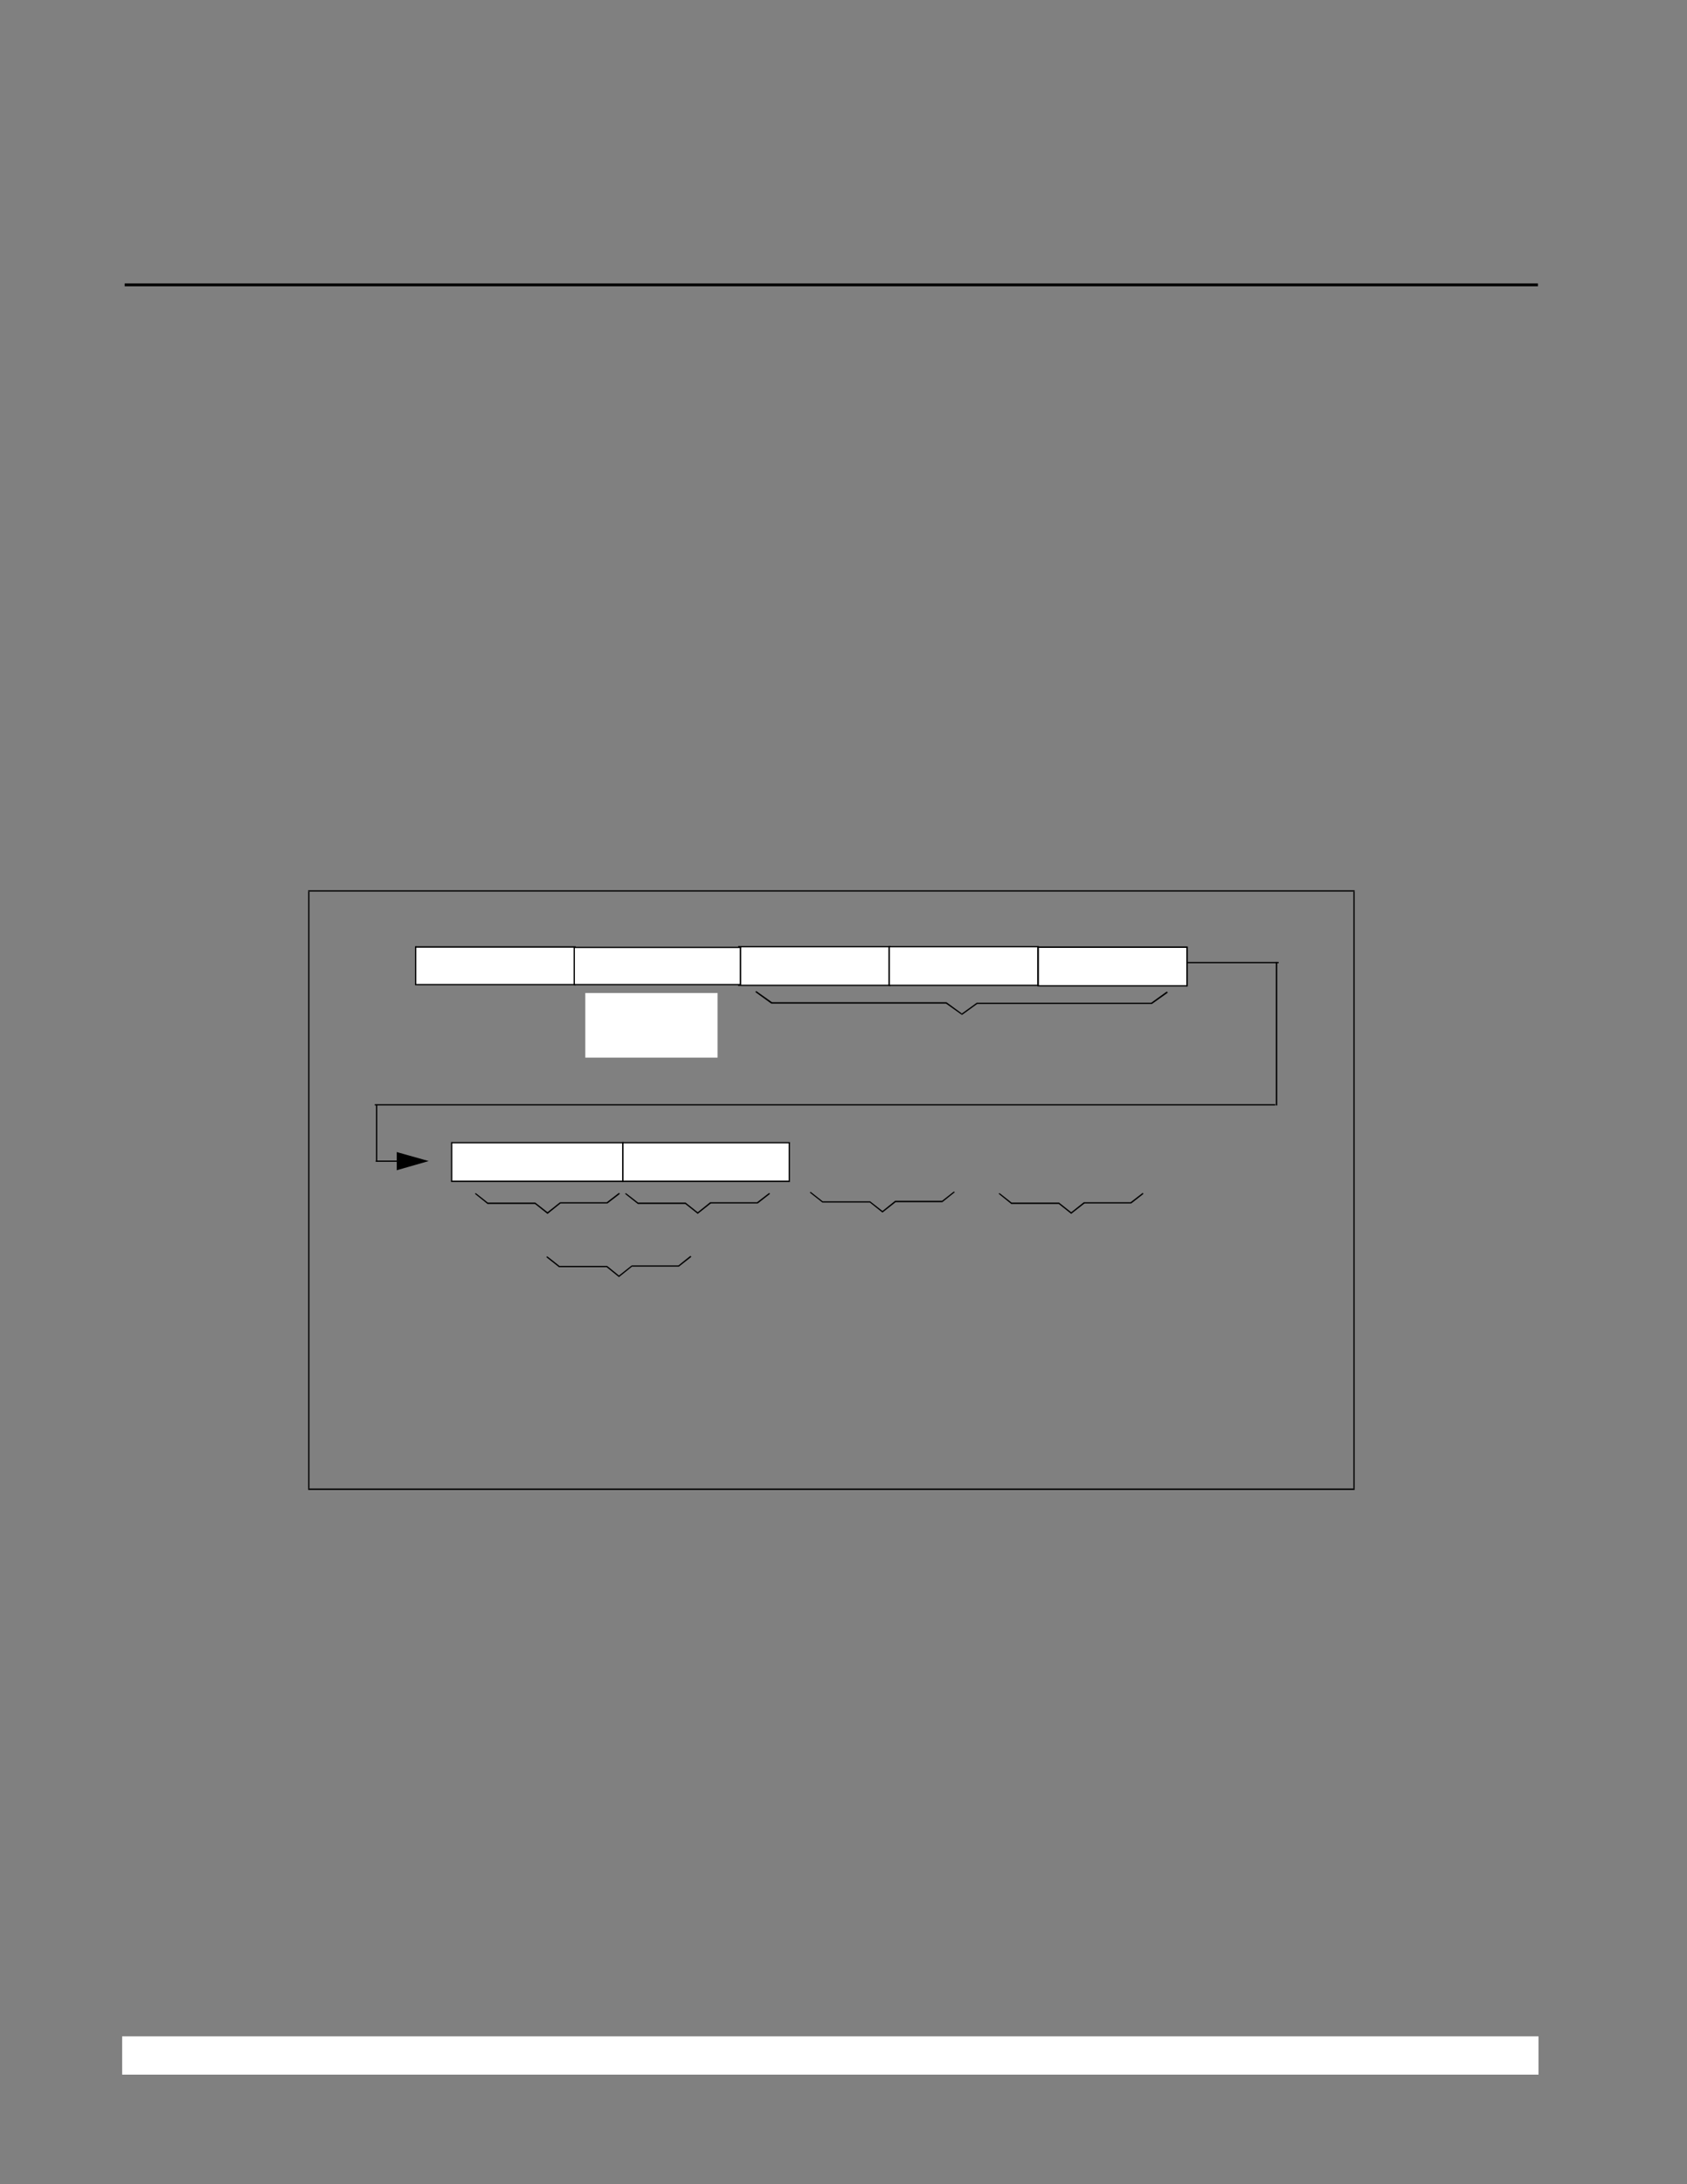 <?xml version="1.0" encoding="UTF-8" standalone="no"?>
<!DOCTYPE svg PUBLIC "-//W3C//DTD SVG 1.1//EN"
"http://www.w3.org/Graphics/SVG/1.1/DTD/svg11.dtd">
<svg viewBox="0 0 935 1210" version="1.1" xmlns="http://www.w3.org/2000/svg" xmlns:xlink="http://www.w3.org/1999/xlink">
<rect x="0" y="0" width="935" height="1210" fill="#808080" stroke="none"/>
<defs>
<clipPath id="c0_2053"><path d="M69.1,165l0,-9.2l783.3,0l0,9.2Z" /></clipPath>
<style type="text/css"><![CDATA[
.g1_2053{
fill: #FFFFFF;
}
.g2_2053{
}
]]></style>
</defs>
<path d="M67.7,1149.3l785,0l0,-21.2l-785,0l0,21.2Z" class="g1_2053" />
<g clip-path="url(#c0_2053)">
<path d="M69.1,158.6l783.3,0l0,-1.6L69.1,157l0,1.6Z" class="g2_2053" />
</g>
<path d="M170.8,824.6l0.7,0l0,-330.7l-0.7,0l0,330.7Z" class="g2_2053" />
<path d="M750.1,824.6l0.7,0l0,-330.7l-0.7,0l0,330.7Z" class="g2_2053" />
<path d="M170.8,493.9l580,0l0,-0.7l-580,0l0,0.7Z" class="g2_2053" />
<path d="M170.8,825.4l580,0l0,-0.8l-580,0l0,0.8Z" class="g2_2053" />
<path d="M409.5,545.9l83.8,0l0,-21.5l-83.8,0l0,21.5Z" class="g1_2053" />
<path d="M409.5,524.8l84.2,0l0,-0.7l-84.2,0l0,0.7Z" class="g2_2053" />
<path d="M493,546.2l0.7,0l0,-21.8l-0.7,0l0,21.8Z" class="g2_2053" />
<path d="M409.1,546.2l84.2,0l0,-0.7l-84.2,0l0,0.7Z" class="g2_2053" />
<path d="M409.1,545.9l0.7,0l0,-21.8l-0.7,0l0,21.8Z" class="g2_2053" />
<path d="M345.1,654.4l92.3,0l0,-21.4l-92.3,0l0,21.4Z" class="g1_2053" />
<path d="M345.1,633.4l92.7,0l0,-0.7l-92.7,0l0,0.7Z" class="g2_2053" />
<path d="M437.1,654.8l0.7,0l0,-21.8l-0.7,0l0,21.8Z" class="g2_2053" />
<path d="M344.8,654.8l92.6,0l0,-0.8l-92.6,0l0,0.8Z" class="g2_2053" />
<path d="M344.8,654.4l0.7,0l0,-21.7l-0.7,0l0,21.7Z" class="g2_2053" />
<path d="M492.8,545.9l82.5,0l0,-21.5l-82.5,0l0,21.5Z" class="g1_2053" />
<path d="M492.8,524.8l82.9,0l0,-0.7l-82.9,0l0,0.7Z" class="g2_2053" />
<path d="M574.9,546.2l0.8,0l0,-21.8l-0.8,0l0,21.8Z" class="g2_2053" />
<path d="M492.4,546.2l82.9,0l0,-0.7l-82.9,0l0,0.7Z" class="g2_2053" />
<path d="M492.4,545.9l0.8,0l0,-21.8l-0.8,0l0,21.8Z" class="g2_2053" />
<path d="M250.3,654.4l94.8,0l0,-21.4l-94.8,0l0,21.4Z" class="g1_2053" />
<path d="M250.3,633.4l95.2,0l0,-0.7l-95.2,0l0,0.7Z" class="g2_2053" />
<path d="M344.8,654.8l0.7,0l0,-21.8l-0.7,0l0,21.8Z" class="g2_2053" />
<path d="M250,654.8l95.1,0l0,-0.8L250,654l0,0.8Z" class="g2_2053" />
<path d="M250,654.4l0.7,0l0,-21.7l-0.7,0l0,21.7Z" class="g2_2053" />
<path d="M449.5,660.4l-0.2,-0.2l-0.5,0.5l0.3,0.2Z" class="g2_2053" />
<path d="M449.5,660.4l6.6,5.2l-0.2,0.6l0,-0.7l26.5,0l0,0.1l6.9,5.4l0,0.6L488.9,671l7.1,-5.7l0.1,-0.1l0.1,0l0.3,0.7l-7.2,5.7l-0.3,0.1l-0.1,-0.1L482,666.1l0.4,-0.5l-0.2,0.6l-26.4,0l-0.1,-0.1l-6.6,-5.2Z" class="g2_2053" />
<path d="M496.2,665.2l25.9,0l0.3,0.7l-0.1,0.1l-26.1,0Z" class="g2_2053" />
<path d="M528.5,660.2l0.2,-0.2l0.5,0.5l-0.3,0.2Z" class="g2_2053" />
<path d="M522,665.3l0.4,0.6l6.5,-5.2l-0.4,-0.5Z" class="g2_2053" />
<path d="M263.9,661.1l-0.3,-0.2l-0.4,0.6l0.3,0.1Z" class="g2_2053" />
<path d="M263.9,661.1l6.6,5.2l-0.3,0.7l0,-0.8l26.5,0l0.1,0.1l6.9,5.4l0,0.6l-0.5,-0.6l7.2,-5.7l0.1,0l0.1,0l0.2,0.6l-7.1,5.7l-0.3,0.2l-0.2,-0.2l-6.8,-5.4l0.4,-0.6l-0.3,0.7l-26.4,0l0,-0.1l-6.6,-5.3Z" class="g2_2053" />
<path d="M310.6,666l25.9,0l0.3,0.6l-0.1,0.1l-26.1,0Z" class="g2_2053" />
<path d="M342.8,661l0.3,-0.2l0.5,0.6l-0.3,0.2Z" class="g2_2053" />
<path d="M336.3,666l0.5,0.6l6.5,-5L342.8,661Z" class="g2_2053" />
<path d="M347.1,661.1l-0.2,-0.2l-0.5,0.6l0.3,0.1Z" class="g2_2053" />
<path d="M347.1,661.1l6.7,5.2l-0.2,0.7l0,-0.8l26.5,0l0,0.1l6.8,5.4l0,0.6l-0.4,-0.6l7.1,-5.7l0.1,0l0.1,0l0.3,0.6l-7.2,5.7l-0.2,0.2l-0.2,-0.2l-6.8,-5.4l0.4,-0.6l-0.2,0.7l-26.4,0l-0.1,-0.1l-6.7,-5.3Z" class="g2_2053" />
<path d="M393.8,666l26,0l0.3,0.6l-0.1,0.1l-26.2,0Z" class="g2_2053" />
<path d="M426.1,661l0.2,-0.2l0.5,0.6l-0.3,0.2Z" class="g2_2053" />
<path d="M419.6,666l0.5,0.6l6.4,-5L426.1,661Z" class="g2_2053" />
<path d="M554.2,661.1l-0.3,-0.2l-0.4,0.6l0.3,0.1Z" class="g2_2053" />
<path d="M554.2,661.1l6.6,5.2l-0.3,0.7l0,-0.8l26.5,0l0.1,0.1l6.8,5.4l0,0.6l-0.4,-0.6l7.2,-5.7l0.1,0l0.1,0l0.3,0.6l-7.3,5.7l-0.3,0.2l-0.1,-0.2l-6.8,-5.4l0.4,-0.6l-0.3,0.7l-26.4,0l0,-0.1l-6.6,-5.3Z" class="g2_2053" />
<path d="M600.9,666l25.9,0l0.3,0.6l-0.1,0.1l-26.1,0Z" class="g2_2053" />
<path d="M633,661l0.3,-0.2l0.5,0.6l-0.3,0.2Z" class="g2_2053" />
<path d="M626.6,666l0.5,0.6l6.4,-5L633.1,661Z" class="g2_2053" />
<path d="M419.4,549.2L419.1,549l-0.5,0.6l0.3,0.2Z" class="g2_2053" />
<path d="M419.4,549.2l8.6,6.1l-0.3,0.7l-0.2,0l-8.6,-6.2Z" class="g2_2053" />
<path d="M427.7,555.2l96.9,0l0.1,0.1l-0.3,0.7l-96.7,0Z" class="g2_2053" />
<path d="M532.9,561.3l0.3,0.2l-0.4,0.5l-0.3,-0.2Z" class="g2_2053" />
<path d="M524.7,555.3l-0.5,0.6l8.3,5.9l0.4,-0.5Z" class="g2_2053" />
<path d="M647,550.1l0.3,-0.2l-0.5,-0.6l-0.3,0.1Z" class="g2_2053" />
<path d="M647,550.1l-8.6,6.1l-0.3,0l-0.2,-0.6l8.6,-6.2Z" class="g2_2053" />
<path d="M638.1,556.2l-96.7,0l-0.2,-0.6l0.1,-0.1l96.8,0Z" class="g2_2053" />
<path d="M533.4,562.1l-0.3,0.2l-0.4,-0.6l0.3,-0.1Z" class="g2_2053" />
<path d="M541.7,556.1l-0.5,-0.5l-8.3,6l0.5,0.5Z" class="g2_2053" />
<path d="M303.5,696.1l-0.3,-0.2l-0.4,0.6l0.3,0.2Z" class="g2_2053" />
<path d="M303.5,696.1l6.6,5.2l-0.3,0.7l0,-0.7l26.6,0l0.1,0l6.8,5.5l0,0.5l-0.5,-0.5l7.2,-5.7l0.1,-0.1l0.1,0l0.2,0.6l-7.1,5.7l-0.3,0.2l-0.2,-0.2l-6.7,-5.4l0.4,-0.6l-0.3,0.7l-26.5,0l0,-0.1l-6.6,-5.2Z" class="g2_2053" />
<path d="M350.2,701l25.9,0l0.3,0.6l-0.1,0.1l-26.1,0Z" class="g2_2053" />
<path d="M382.4,695.9l0.3,-0.2l0.5,0.6l-0.3,0.2Z" class="g2_2053" />
<path d="M375.9,701.1l0.5,0.5l6.5,-5.1l-0.5,-0.6Z" class="g2_2053" />
<path d="M230.4,545.4l88.3,0l0,-20.8l-88.3,0l0,20.8Z" class="g1_2053" />
<path d="M230.4,525l88.7,0l0,-0.8l-88.7,0l0,0.8Z" class="g2_2053" />
<path d="M318.4,545.8l0.7,0l0,-21.2l-0.7,0l0,21.2Z" class="g2_2053" />
<path d="M230,545.8l88.7,0l0,-0.7l-88.7,0l0,0.7Z" class="g2_2053" />
<path d="M230,545.4l0.7,0l0,-21.2l-0.7,0l0,21.2Z" class="g2_2053" />
<path d="M318.3,545.4l92.1,0l0,-20.5l-92.1,0l0,20.5Z" class="g1_2053" />
<path d="M318.3,525.2l92.5,0l0,-0.7l-92.5,0l0,0.7Z" class="g2_2053" />
<path d="M410,545.8l0.8,0l0,-20.9l-0.8,0l0,20.9Z" class="g2_2053" />
<path d="M317.9,545.8l92.5,0l0,-0.7l-92.5,0l0,0.7Z" class="g2_2053" />
<path d="M317.9,545.4l0.7,0l0,-20.9l-0.7,0l0,20.9Z" class="g2_2053" />
<path d="M575.4,546.2l82.5,0l0,-21.5l-82.5,0l0,21.5Z" class="g1_2053" />
<path d="M575.4,525.1l82.9,0l0,-0.8l-82.9,0l0,0.8Z" class="g2_2053" />
<path d="M657.5,546.5l0.8,0l0,-21.8l-0.8,0l0,21.8Z" class="g2_2053" />
<path d="M575,546.5l82.9,0l0,-0.7l-82.9,0l0,0.7Z" class="g2_2053" />
<path d="M575,546.2l0.8,0l0,-21.9l-0.8,0l0,21.9Z" class="g2_2053" />
<path d="M324.4,585.9l73.3,0l0,-35.8l-73.3,0l0,35.8Z" class="g1_2053" />
<path d="M658.3,533.6l0.3,0l0,-0.7l-0.3,0l0,0.7Z" class="g2_2053" />
<path d="M658.6,533.6l50.1,0l0,-0.7l-50.1,0l0,0.7Z" class="g2_2053" />
<path d="M707.1,533.2l0.8,0l0,-0.3l-0.8,0l0,0.3Z" class="g2_2053" />
<path d="M707.1,612.4l0.8,0l0,-79.2l-0.8,0l0,79.2Z" class="g2_2053" />
<path d="M706.5,612.4l0.3,0l0,-0.7l-0.3,0l0,0.7Z" class="g2_2053" />
<path d="M207.7,612.4l498.8,0l0,-0.7l-498.8,0l0,0.7Z" class="g2_2053" />
<path d="M208.4,643.6l0.7,0l0,-0.4l-0.7,0l0,0.4Z" class="g2_2053" />
<path d="M208.4,643.2l0.7,0l0,-31.2l-0.7,0l0,31.2Z" class="g2_2053" />
<path d="M219.9,643.2l0,-5l1,0.3l16.7,4.7L220.9,648l-1,0.3l0,-1l0.6,-0.8l14.1,-4L235,644l-0.4,0l-14.1,-4.1l0.4,-1.4l0.6,0.7l0,4Z" class="g2_2053" />
<path d="M219.9,647.3l1.6,0l0,-4.1l-1.6,0l0,4.1Z" class="g2_2053" />
<path fill-rule="evenodd" d="M220.6,643.2l0,-4l14.2,4l-14.2,4.1Z" class="g2_2053" />
<path d="M208.2,643.6l0.3,0l0,-0.7l-0.3,0l0,0.7Z" class="g2_2053" />
<path d="M208.5,643.6l11.8,0l0,-0.7l-11.8,0l0,0.7Z" class="g2_2053" />
</svg>